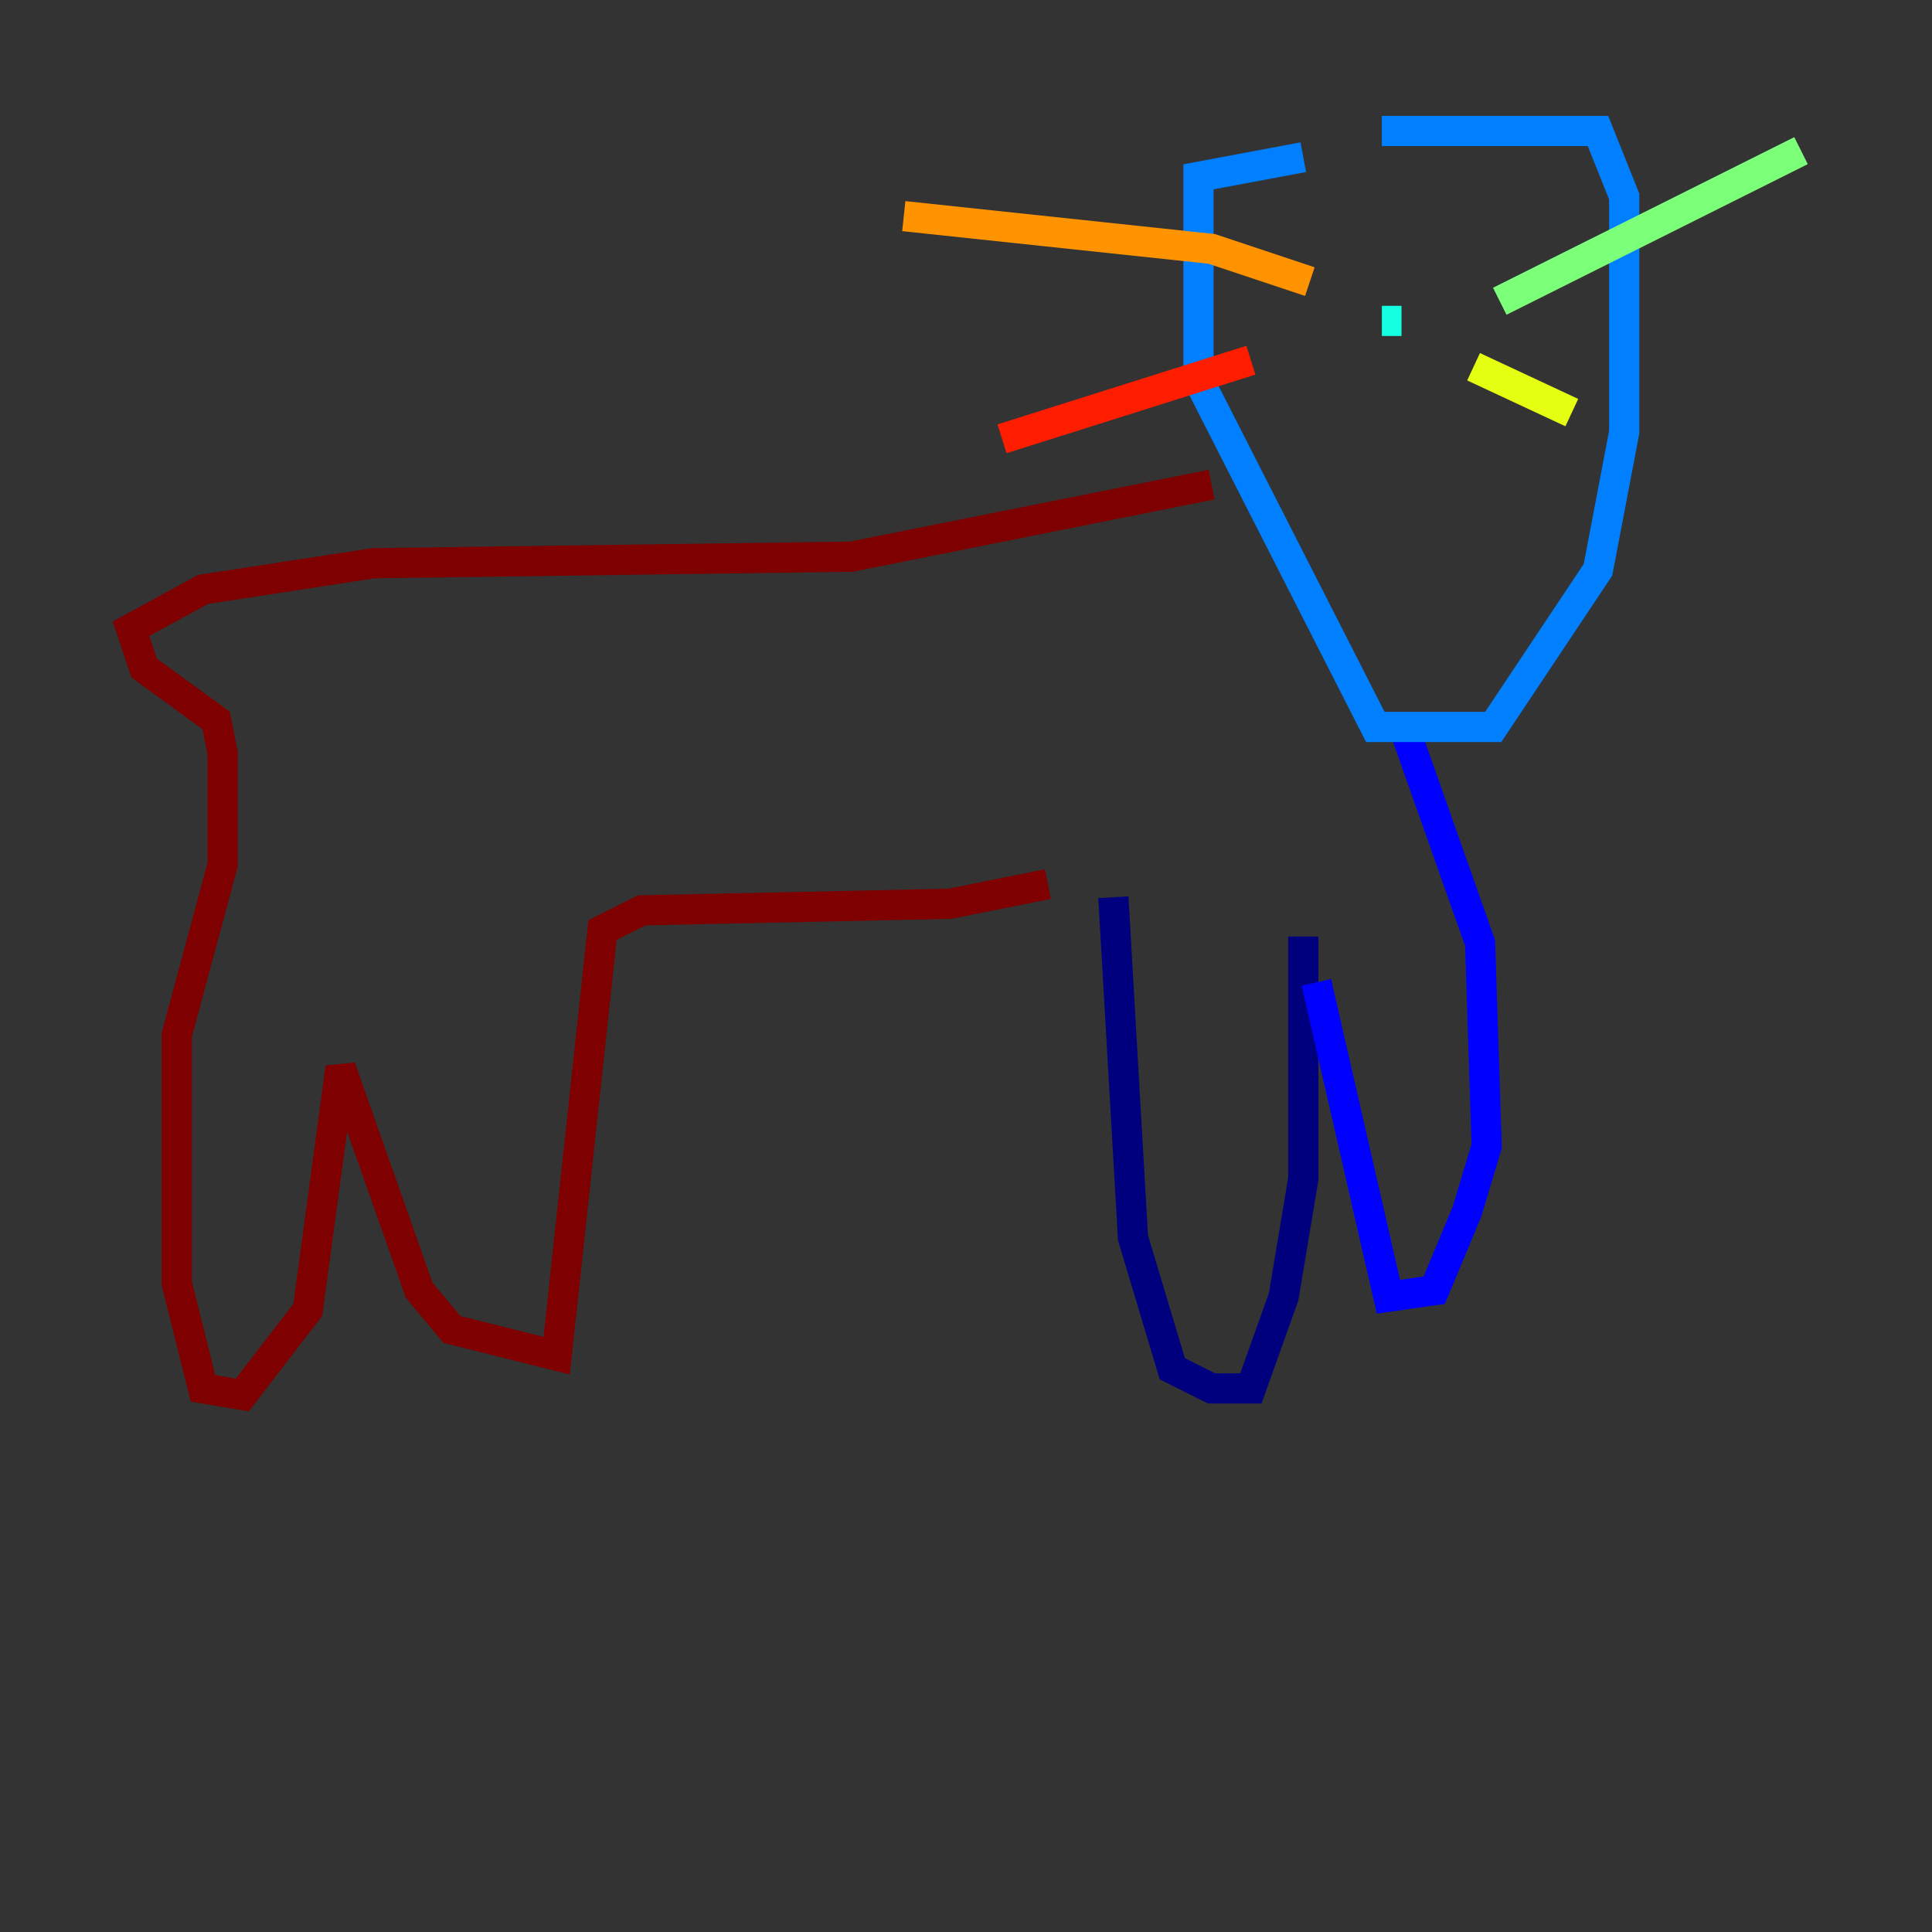 <?xml version="1.0" encoding="utf-8" ?>
<svg baseProfile="tiny" height="128" version="1.2" viewBox="0,0,128,128" width="128" xmlns="http://www.w3.org/2000/svg" xmlns:ev="http://www.w3.org/2001/xml-events" xmlns:xlink="http://www.w3.org/1999/xlink"><rect x="0" y="0" width="128" height="128" fill="#333333" stroke="none"/><defs /><polyline fill="none" points="73.763,59.444 75.064,82.007 77.668,90.685 80.271,91.986 82.875,91.986 85.044,85.912 86.346,78.102 86.346,62.047" stroke="#00007f" stroke-width="2" /><polyline fill="none" points="87.214,65.085 91.986,85.912 95.024,85.478 97.193,80.271 98.495,75.932 98.061,62.481 92.854,47.729" stroke="#0000ff" stroke-width="2" /><polyline fill="none" points="91.552,8.678 105.871,8.678 107.607,13.017 107.607,28.637 105.871,37.749 98.929,48.163 91.119,48.163 79.403,25.166 79.403,11.715 86.346,10.414" stroke="#0080ff" stroke-width="2" /><polyline fill="none" points="91.552,21.261 92.854,21.261" stroke="#15ffe1" stroke-width="2" /><polyline fill="none" points="99.363,19.959 119.322,9.98" stroke="#7cff79" stroke-width="2" /><polyline fill="none" points="97.627,24.298 104.136,27.336" stroke="#e4ff12" stroke-width="2" /><polyline fill="none" points="86.78,18.658 80.271,16.488 59.878,14.319" stroke="#ff9400" stroke-width="2" /><polyline fill="none" points="82.875,23.864 66.386,29.071" stroke="#ff1d00" stroke-width="2" /><polyline fill="none" points="80.271,32.108 56.407,36.881 24.732,37.315 13.451,39.051 8.678,41.654 9.546,44.258 14.319,47.729 14.752,49.898 14.752,57.275 11.715,68.556 11.715,85.044 13.451,91.986 16.054,92.42 20.393,86.78 22.563,70.725 27.77,85.478 29.939,88.081 36.881,89.817 39.919,61.614 42.522,60.312 62.915,59.878 69.424,58.576" stroke="#7f0000" stroke-width="2" /></svg>